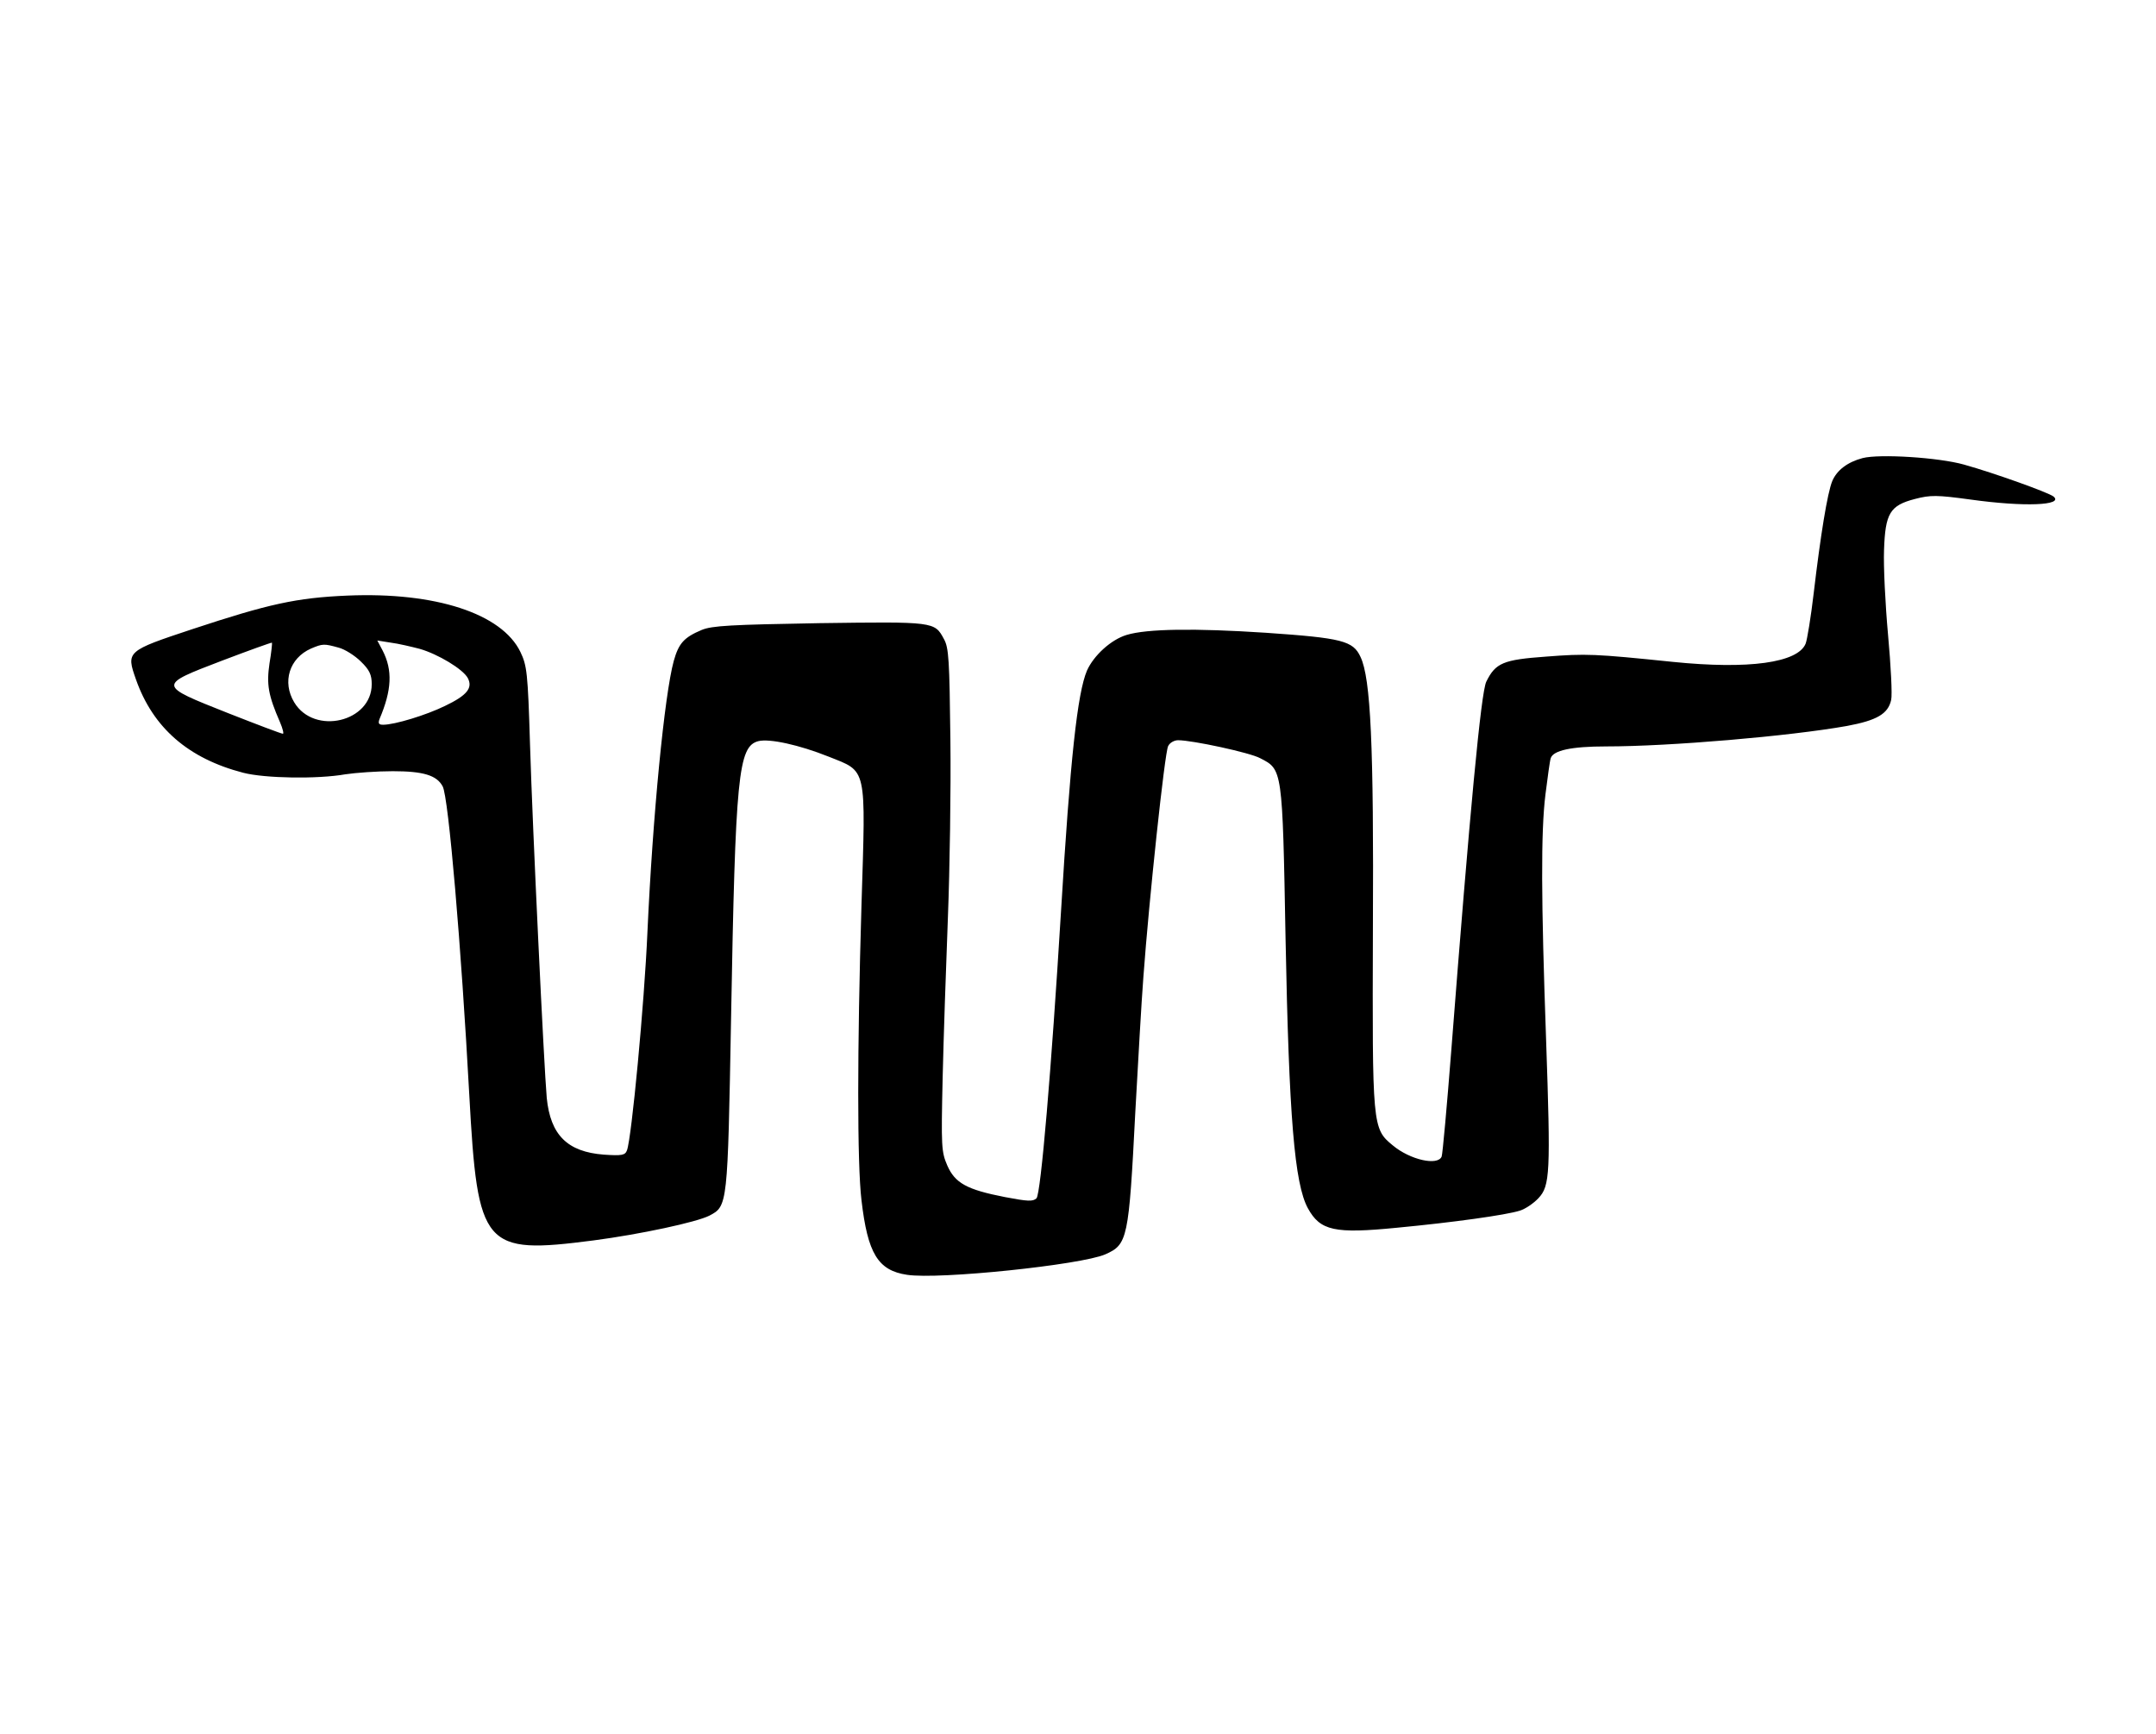 <?xml version="1.0" standalone="no"?>
<!DOCTYPE svg PUBLIC "-//W3C//DTD SVG 20010904//EN"
 "http://www.w3.org/TR/2001/REC-SVG-20010904/DTD/svg10.dtd">
<svg version="1.0" xmlns="http://www.w3.org/2000/svg"
 width="696pt" height="560pt" viewBox="0 0 696 560"
 preserveAspectRatio="xMidYMid meet">

<g transform="translate(0,560) scale(0.1,-0.1)"
fill="#000000" stroke="none">
<path d="M6013 4121 c-49 -13 -83 -39 -98 -74 -16 -39 -38 -176 -60 -362 -9
-77 -21 -150 -26 -163 -25 -62 -184 -84 -429 -59 -253 26 -279 27 -409 17
-138 -10 -163 -20 -193 -81 -17 -35 -53 -417 -113 -1191 -14 -179 -28 -334
-31 -342 -12 -31 -102 -11 -158 36 -66 54 -66 62 -64 698 3 594 -7 810 -40
879 -24 52 -59 61 -306 78 -229 15 -383 13 -449 -7 -50 -15 -106 -66 -128
-115 -31 -73 -54 -284 -84 -780 -31 -509 -65 -909 -79 -924 -12 -11 -28 -10
-102 4 -123 24 -161 45 -186 102 -19 44 -20 60 -15 282 3 130 11 363 17 519 6
155 10 414 8 575 -3 256 -5 296 -21 324 -30 56 -31 56 -402 51 -286 -5 -346
-8 -380 -22 -57 -24 -74 -43 -90 -100 -30 -109 -68 -501 -85 -876 -10 -231
-51 -664 -66 -704 -6 -16 -16 -18 -75 -14 -117 9 -172 63 -184 183 -9 101 -46
874 -54 1141 -7 233 -10 255 -31 299 -60 124 -274 194 -558 182 -165 -7 -255
-27 -500 -108 -214 -71 -215 -72 -183 -163 55 -156 169 -255 346 -301 69 -18
240 -21 330 -5 33 5 102 10 153 10 98 0 142 -13 161 -49 19 -34 60 -518 86
-997 27 -494 45 -515 401 -469 152 20 333 59 374 80 59 31 59 31 70 637 14
784 23 878 88 895 36 9 132 -12 227 -50 125 -50 120 -27 106 -480 -14 -465
-14 -835 0 -952 20 -172 53 -227 147 -241 103 -16 562 32 640 66 72 32 76 48
97 460 9 162 20 358 26 435 18 247 69 727 80 746 5 11 20 19 32 19 46 0 232
-40 265 -58 72 -37 72 -32 82 -583 11 -576 29 -791 72 -870 40 -73 86 -83 288
-63 180 17 352 41 396 55 17 5 44 23 60 40 38 40 40 81 25 514 -16 451 -17
669 -2 790 7 55 14 108 17 117 8 25 66 38 179 38 205 0 592 33 777 66 97 18
133 39 143 84 4 16 -1 111 -10 210 -9 99 -15 222 -13 274 4 119 19 144 100
165 50 13 70 13 180 -2 172 -24 302 -19 267 10 -17 13 -189 75 -289 103 -82
23 -272 35 -327 21z m-5143 -663 c-10 -68 -4 -103 34 -190 9 -21 13 -38 9 -37
-5 0 -84 30 -178 67 -227 90 -227 89 -18 169 87 33 159 59 161 58 1 -1 -2 -32
-8 -67z m485 47 c59 -17 139 -65 155 -94 17 -32 -2 -56 -73 -90 -61 -30 -163
-61 -200 -61 -14 0 -17 4 -12 18 40 94 43 158 10 222 l-17 32 44 -7 c24 -3 66
-13 93 -20z m-262 4 c20 -5 53 -26 72 -45 28 -27 35 -43 35 -73 0 -122 -185
-166 -250 -59 -40 66 -16 143 54 174 38 16 42 16 89 3z"/>
</g>
</svg>
